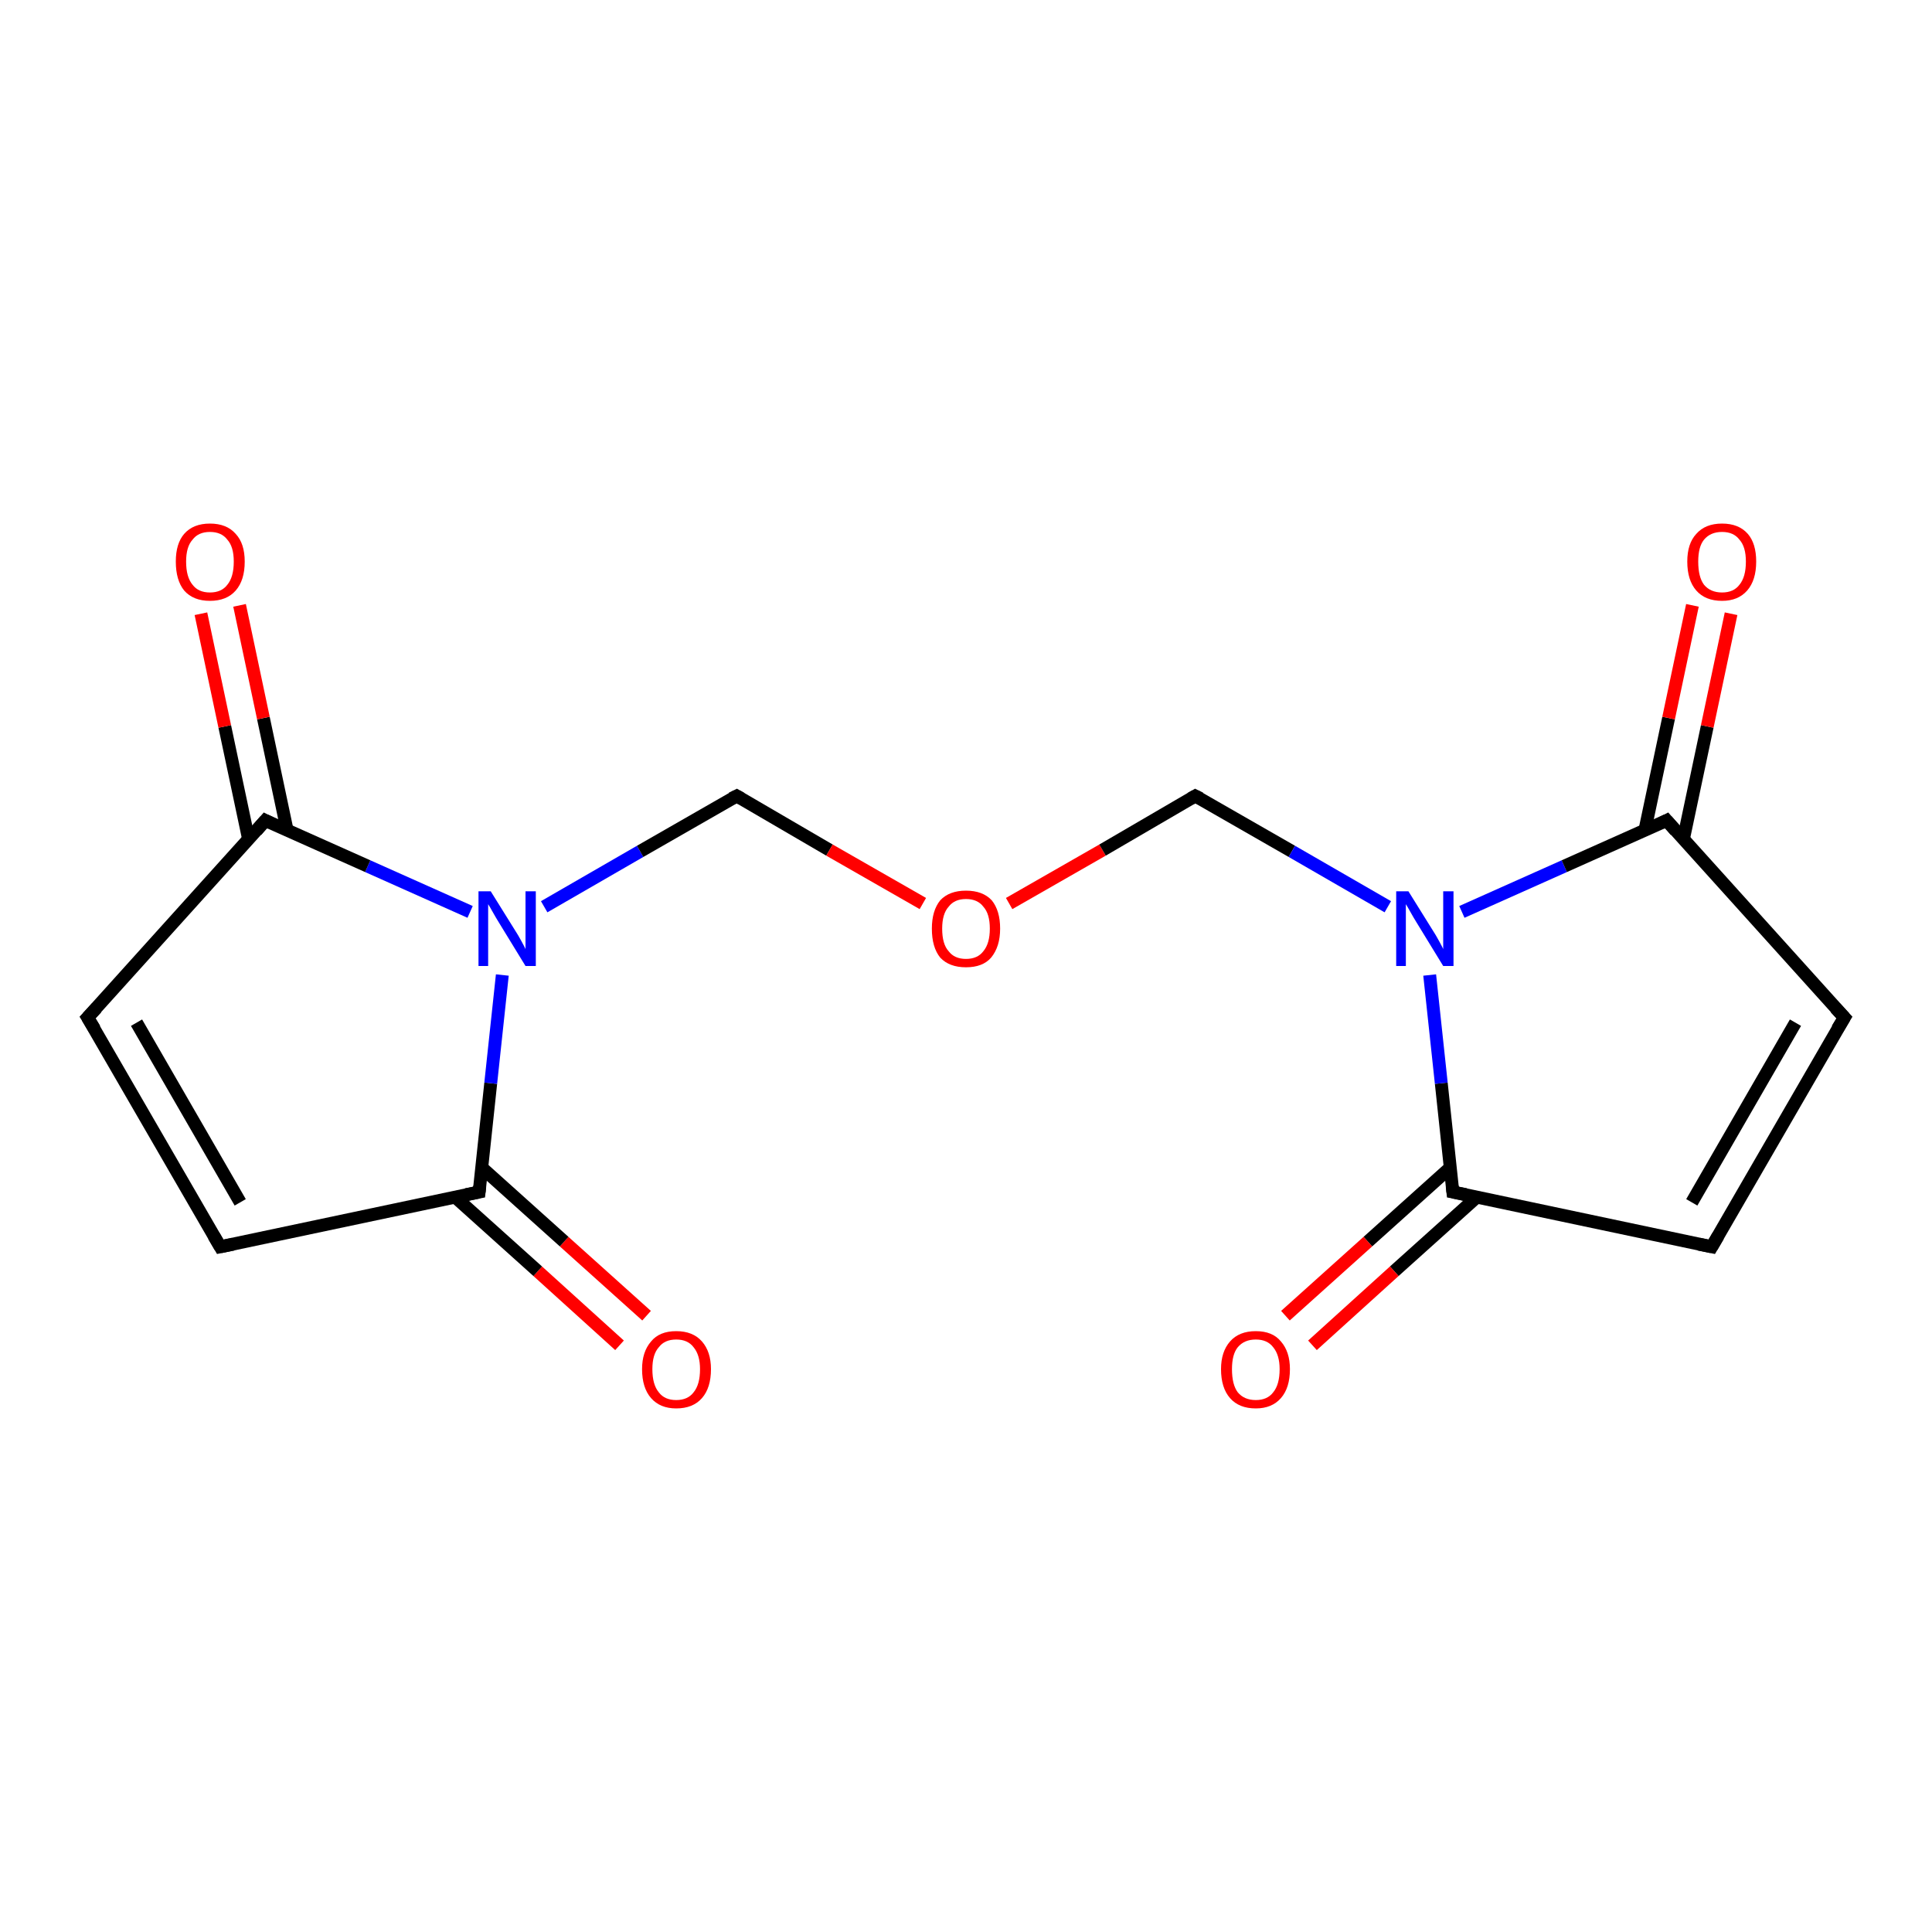 <?xml version='1.0' encoding='iso-8859-1'?>
<svg version='1.1' baseProfile='full'
              xmlns='http://www.w3.org/2000/svg'
                      xmlns:rdkit='http://www.rdkit.org/xml'
                      xmlns:xlink='http://www.w3.org/1999/xlink'
                  xml:space='preserve'
width='300px' height='300px' viewBox='0 0 300 300'>
<!-- END OF HEADER -->
<rect style='opacity:1.0;fill:#FFFFFF;stroke:none' width='300.0' height='300.0' x='0.0' y='0.0'> </rect>
<path class='bond-0 atom-0 atom-1' d='M 96.2,208.9 L 83.5,197.4' style='fill:none;fill-rule:evenodd;stroke:#FF0000;stroke-width:2.0px;stroke-linecap:butt;stroke-linejoin:miter;stroke-opacity:1' />
<path class='bond-0 atom-0 atom-1' d='M 83.5,197.4 L 70.7,185.9' style='fill:none;fill-rule:evenodd;stroke:#000000;stroke-width:2.0px;stroke-linecap:butt;stroke-linejoin:miter;stroke-opacity:1' />
<path class='bond-0 atom-0 atom-1' d='M 100.4,204.3 L 87.6,192.8' style='fill:none;fill-rule:evenodd;stroke:#FF0000;stroke-width:2.0px;stroke-linecap:butt;stroke-linejoin:miter;stroke-opacity:1' />
<path class='bond-0 atom-0 atom-1' d='M 87.6,192.8 L 74.8,181.3' style='fill:none;fill-rule:evenodd;stroke:#000000;stroke-width:2.0px;stroke-linecap:butt;stroke-linejoin:miter;stroke-opacity:1' />
<path class='bond-1 atom-1 atom-2' d='M 74.4,185.1 L 76.2,168.2' style='fill:none;fill-rule:evenodd;stroke:#000000;stroke-width:2.0px;stroke-linecap:butt;stroke-linejoin:miter;stroke-opacity:1' />
<path class='bond-1 atom-1 atom-2' d='M 76.2,168.2 L 78.0,151.4' style='fill:none;fill-rule:evenodd;stroke:#0000FF;stroke-width:2.0px;stroke-linecap:butt;stroke-linejoin:miter;stroke-opacity:1' />
<path class='bond-2 atom-2 atom-3' d='M 73.0,141.6 L 57.1,134.5' style='fill:none;fill-rule:evenodd;stroke:#0000FF;stroke-width:2.0px;stroke-linecap:butt;stroke-linejoin:miter;stroke-opacity:1' />
<path class='bond-2 atom-2 atom-3' d='M 57.1,134.5 L 41.2,127.4' style='fill:none;fill-rule:evenodd;stroke:#000000;stroke-width:2.0px;stroke-linecap:butt;stroke-linejoin:miter;stroke-opacity:1' />
<path class='bond-3 atom-3 atom-4' d='M 44.6,129.0 L 40.9,111.5' style='fill:none;fill-rule:evenodd;stroke:#000000;stroke-width:2.0px;stroke-linecap:butt;stroke-linejoin:miter;stroke-opacity:1' />
<path class='bond-3 atom-3 atom-4' d='M 40.9,111.5 L 37.2,94.0' style='fill:none;fill-rule:evenodd;stroke:#FF0000;stroke-width:2.0px;stroke-linecap:butt;stroke-linejoin:miter;stroke-opacity:1' />
<path class='bond-3 atom-3 atom-4' d='M 38.6,130.3 L 34.9,112.8' style='fill:none;fill-rule:evenodd;stroke:#000000;stroke-width:2.0px;stroke-linecap:butt;stroke-linejoin:miter;stroke-opacity:1' />
<path class='bond-3 atom-3 atom-4' d='M 34.9,112.8 L 31.2,95.3' style='fill:none;fill-rule:evenodd;stroke:#FF0000;stroke-width:2.0px;stroke-linecap:butt;stroke-linejoin:miter;stroke-opacity:1' />
<path class='bond-4 atom-3 atom-5' d='M 41.2,127.4 L 13.6,158.0' style='fill:none;fill-rule:evenodd;stroke:#000000;stroke-width:2.0px;stroke-linecap:butt;stroke-linejoin:miter;stroke-opacity:1' />
<path class='bond-5 atom-5 atom-6' d='M 13.6,158.0 L 34.2,193.6' style='fill:none;fill-rule:evenodd;stroke:#000000;stroke-width:2.0px;stroke-linecap:butt;stroke-linejoin:miter;stroke-opacity:1' />
<path class='bond-5 atom-5 atom-6' d='M 21.2,158.8 L 37.3,186.7' style='fill:none;fill-rule:evenodd;stroke:#000000;stroke-width:2.0px;stroke-linecap:butt;stroke-linejoin:miter;stroke-opacity:1' />
<path class='bond-6 atom-2 atom-7' d='M 84.5,140.8 L 99.4,132.2' style='fill:none;fill-rule:evenodd;stroke:#0000FF;stroke-width:2.0px;stroke-linecap:butt;stroke-linejoin:miter;stroke-opacity:1' />
<path class='bond-6 atom-2 atom-7' d='M 99.4,132.2 L 114.4,123.6' style='fill:none;fill-rule:evenodd;stroke:#000000;stroke-width:2.0px;stroke-linecap:butt;stroke-linejoin:miter;stroke-opacity:1' />
<path class='bond-7 atom-7 atom-8' d='M 114.4,123.6 L 128.8,132.0' style='fill:none;fill-rule:evenodd;stroke:#000000;stroke-width:2.0px;stroke-linecap:butt;stroke-linejoin:miter;stroke-opacity:1' />
<path class='bond-7 atom-7 atom-8' d='M 128.8,132.0 L 143.3,140.3' style='fill:none;fill-rule:evenodd;stroke:#FF0000;stroke-width:2.0px;stroke-linecap:butt;stroke-linejoin:miter;stroke-opacity:1' />
<path class='bond-8 atom-8 atom-9' d='M 156.7,140.3 L 171.2,132.0' style='fill:none;fill-rule:evenodd;stroke:#FF0000;stroke-width:2.0px;stroke-linecap:butt;stroke-linejoin:miter;stroke-opacity:1' />
<path class='bond-8 atom-8 atom-9' d='M 171.2,132.0 L 185.6,123.6' style='fill:none;fill-rule:evenodd;stroke:#000000;stroke-width:2.0px;stroke-linecap:butt;stroke-linejoin:miter;stroke-opacity:1' />
<path class='bond-9 atom-9 atom-10' d='M 185.6,123.6 L 200.6,132.2' style='fill:none;fill-rule:evenodd;stroke:#000000;stroke-width:2.0px;stroke-linecap:butt;stroke-linejoin:miter;stroke-opacity:1' />
<path class='bond-9 atom-9 atom-10' d='M 200.6,132.2 L 215.5,140.8' style='fill:none;fill-rule:evenodd;stroke:#0000FF;stroke-width:2.0px;stroke-linecap:butt;stroke-linejoin:miter;stroke-opacity:1' />
<path class='bond-10 atom-10 atom-11' d='M 227.0,141.6 L 242.9,134.5' style='fill:none;fill-rule:evenodd;stroke:#0000FF;stroke-width:2.0px;stroke-linecap:butt;stroke-linejoin:miter;stroke-opacity:1' />
<path class='bond-10 atom-10 atom-11' d='M 242.9,134.5 L 258.8,127.4' style='fill:none;fill-rule:evenodd;stroke:#000000;stroke-width:2.0px;stroke-linecap:butt;stroke-linejoin:miter;stroke-opacity:1' />
<path class='bond-11 atom-11 atom-12' d='M 261.4,130.3 L 265.1,112.8' style='fill:none;fill-rule:evenodd;stroke:#000000;stroke-width:2.0px;stroke-linecap:butt;stroke-linejoin:miter;stroke-opacity:1' />
<path class='bond-11 atom-11 atom-12' d='M 265.1,112.8 L 268.8,95.3' style='fill:none;fill-rule:evenodd;stroke:#FF0000;stroke-width:2.0px;stroke-linecap:butt;stroke-linejoin:miter;stroke-opacity:1' />
<path class='bond-11 atom-11 atom-12' d='M 255.4,129.0 L 259.1,111.5' style='fill:none;fill-rule:evenodd;stroke:#000000;stroke-width:2.0px;stroke-linecap:butt;stroke-linejoin:miter;stroke-opacity:1' />
<path class='bond-11 atom-11 atom-12' d='M 259.1,111.5 L 262.8,94.0' style='fill:none;fill-rule:evenodd;stroke:#FF0000;stroke-width:2.0px;stroke-linecap:butt;stroke-linejoin:miter;stroke-opacity:1' />
<path class='bond-12 atom-11 atom-13' d='M 258.8,127.4 L 286.4,158.0' style='fill:none;fill-rule:evenodd;stroke:#000000;stroke-width:2.0px;stroke-linecap:butt;stroke-linejoin:miter;stroke-opacity:1' />
<path class='bond-13 atom-13 atom-14' d='M 286.4,158.0 L 265.8,193.6' style='fill:none;fill-rule:evenodd;stroke:#000000;stroke-width:2.0px;stroke-linecap:butt;stroke-linejoin:miter;stroke-opacity:1' />
<path class='bond-13 atom-13 atom-14' d='M 278.8,158.8 L 262.7,186.7' style='fill:none;fill-rule:evenodd;stroke:#000000;stroke-width:2.0px;stroke-linecap:butt;stroke-linejoin:miter;stroke-opacity:1' />
<path class='bond-14 atom-14 atom-15' d='M 265.8,193.6 L 225.6,185.1' style='fill:none;fill-rule:evenodd;stroke:#000000;stroke-width:2.0px;stroke-linecap:butt;stroke-linejoin:miter;stroke-opacity:1' />
<path class='bond-15 atom-15 atom-16' d='M 225.2,181.3 L 212.4,192.8' style='fill:none;fill-rule:evenodd;stroke:#000000;stroke-width:2.0px;stroke-linecap:butt;stroke-linejoin:miter;stroke-opacity:1' />
<path class='bond-15 atom-15 atom-16' d='M 212.4,192.8 L 199.6,204.3' style='fill:none;fill-rule:evenodd;stroke:#FF0000;stroke-width:2.0px;stroke-linecap:butt;stroke-linejoin:miter;stroke-opacity:1' />
<path class='bond-15 atom-15 atom-16' d='M 229.3,185.9 L 216.5,197.4' style='fill:none;fill-rule:evenodd;stroke:#000000;stroke-width:2.0px;stroke-linecap:butt;stroke-linejoin:miter;stroke-opacity:1' />
<path class='bond-15 atom-15 atom-16' d='M 216.5,197.4 L 203.8,208.9' style='fill:none;fill-rule:evenodd;stroke:#FF0000;stroke-width:2.0px;stroke-linecap:butt;stroke-linejoin:miter;stroke-opacity:1' />
<path class='bond-16 atom-6 atom-1' d='M 34.2,193.6 L 74.4,185.1' style='fill:none;fill-rule:evenodd;stroke:#000000;stroke-width:2.0px;stroke-linecap:butt;stroke-linejoin:miter;stroke-opacity:1' />
<path class='bond-17 atom-15 atom-10' d='M 225.6,185.1 L 223.8,168.2' style='fill:none;fill-rule:evenodd;stroke:#000000;stroke-width:2.0px;stroke-linecap:butt;stroke-linejoin:miter;stroke-opacity:1' />
<path class='bond-17 atom-15 atom-10' d='M 223.8,168.2 L 222.0,151.4' style='fill:none;fill-rule:evenodd;stroke:#0000FF;stroke-width:2.0px;stroke-linecap:butt;stroke-linejoin:miter;stroke-opacity:1' />
<path d='M 74.5,184.2 L 74.4,185.1 L 72.4,185.5' style='fill:none;stroke:#000000;stroke-width:2.0px;stroke-linecap:butt;stroke-linejoin:miter;stroke-opacity:1;' />
<path d='M 42.0,127.8 L 41.2,127.4 L 39.8,129.0' style='fill:none;stroke:#000000;stroke-width:2.0px;stroke-linecap:butt;stroke-linejoin:miter;stroke-opacity:1;' />
<path d='M 15.0,156.5 L 13.6,158.0 L 14.7,159.8' style='fill:none;stroke:#000000;stroke-width:2.0px;stroke-linecap:butt;stroke-linejoin:miter;stroke-opacity:1;' />
<path d='M 33.2,191.9 L 34.2,193.6 L 36.2,193.2' style='fill:none;stroke:#000000;stroke-width:2.0px;stroke-linecap:butt;stroke-linejoin:miter;stroke-opacity:1;' />
<path d='M 113.6,124.0 L 114.4,123.6 L 115.1,124.0' style='fill:none;stroke:#000000;stroke-width:2.0px;stroke-linecap:butt;stroke-linejoin:miter;stroke-opacity:1;' />
<path d='M 184.9,124.0 L 185.6,123.6 L 186.4,124.0' style='fill:none;stroke:#000000;stroke-width:2.0px;stroke-linecap:butt;stroke-linejoin:miter;stroke-opacity:1;' />
<path d='M 258.0,127.8 L 258.8,127.4 L 260.2,129.0' style='fill:none;stroke:#000000;stroke-width:2.0px;stroke-linecap:butt;stroke-linejoin:miter;stroke-opacity:1;' />
<path d='M 285.0,156.5 L 286.4,158.0 L 285.3,159.8' style='fill:none;stroke:#000000;stroke-width:2.0px;stroke-linecap:butt;stroke-linejoin:miter;stroke-opacity:1;' />
<path d='M 266.8,191.9 L 265.8,193.6 L 263.8,193.2' style='fill:none;stroke:#000000;stroke-width:2.0px;stroke-linecap:butt;stroke-linejoin:miter;stroke-opacity:1;' />
<path d='M 227.6,185.5 L 225.6,185.1 L 225.5,184.2' style='fill:none;stroke:#000000;stroke-width:2.0px;stroke-linecap:butt;stroke-linejoin:miter;stroke-opacity:1;' />
<path class='atom-0' d='M 99.7 212.6
Q 99.7 209.9, 101.1 208.3
Q 102.4 206.7, 105.0 206.7
Q 107.6 206.7, 109.0 208.3
Q 110.4 209.9, 110.4 212.6
Q 110.4 215.5, 109.0 217.1
Q 107.6 218.7, 105.0 218.7
Q 102.5 218.7, 101.1 217.1
Q 99.7 215.5, 99.7 212.6
M 105.0 217.4
Q 106.8 217.4, 107.7 216.2
Q 108.7 215.0, 108.7 212.6
Q 108.7 210.4, 107.7 209.2
Q 106.8 208.0, 105.0 208.0
Q 103.2 208.0, 102.3 209.2
Q 101.3 210.3, 101.3 212.6
Q 101.3 215.0, 102.3 216.2
Q 103.2 217.4, 105.0 217.4
' fill='#FF0000'/>
<path class='atom-2' d='M 76.2 138.4
L 80.0 144.5
Q 80.4 145.1, 81.0 146.2
Q 81.6 147.3, 81.6 147.4
L 81.6 138.4
L 83.2 138.4
L 83.2 150.0
L 81.6 150.0
L 77.5 143.3
Q 77.0 142.5, 76.5 141.6
Q 76.0 140.7, 75.8 140.4
L 75.8 150.0
L 74.3 150.0
L 74.3 138.4
L 76.2 138.4
' fill='#0000FF'/>
<path class='atom-4' d='M 27.3 87.2
Q 27.3 84.4, 28.6 82.9
Q 30.0 81.3, 32.6 81.3
Q 35.2 81.3, 36.6 82.9
Q 38.0 84.4, 38.0 87.2
Q 38.0 90.1, 36.6 91.7
Q 35.2 93.3, 32.6 93.3
Q 30.0 93.3, 28.6 91.7
Q 27.3 90.1, 27.3 87.2
M 32.6 92.0
Q 34.4 92.0, 35.3 90.8
Q 36.3 89.6, 36.3 87.2
Q 36.3 84.9, 35.3 83.8
Q 34.4 82.6, 32.6 82.6
Q 30.8 82.6, 29.9 83.8
Q 28.9 84.9, 28.9 87.2
Q 28.9 89.6, 29.9 90.8
Q 30.8 92.0, 32.6 92.0
' fill='#FF0000'/>
<path class='atom-8' d='M 144.7 144.2
Q 144.7 141.4, 146.0 139.8
Q 147.4 138.3, 150.0 138.3
Q 152.6 138.3, 154.0 139.8
Q 155.3 141.4, 155.3 144.2
Q 155.3 147.0, 153.9 148.7
Q 152.6 150.2, 150.0 150.2
Q 147.4 150.2, 146.0 148.7
Q 144.7 147.1, 144.7 144.2
M 150.0 148.9
Q 151.8 148.9, 152.7 147.7
Q 153.7 146.5, 153.7 144.2
Q 153.7 141.9, 152.7 140.8
Q 151.8 139.6, 150.0 139.6
Q 148.2 139.6, 147.3 140.8
Q 146.3 141.9, 146.3 144.2
Q 146.3 146.6, 147.3 147.7
Q 148.2 148.9, 150.0 148.9
' fill='#FF0000'/>
<path class='atom-10' d='M 218.7 138.4
L 222.5 144.5
Q 222.9 145.1, 223.5 146.2
Q 224.1 147.3, 224.1 147.4
L 224.1 138.4
L 225.7 138.4
L 225.7 150.0
L 224.1 150.0
L 220.0 143.3
Q 219.5 142.5, 219.0 141.6
Q 218.5 140.7, 218.3 140.4
L 218.3 150.0
L 216.8 150.0
L 216.8 138.4
L 218.7 138.4
' fill='#0000FF'/>
<path class='atom-12' d='M 262.0 87.2
Q 262.0 84.4, 263.4 82.9
Q 264.8 81.3, 267.4 81.3
Q 270.0 81.3, 271.4 82.9
Q 272.7 84.4, 272.7 87.2
Q 272.7 90.1, 271.3 91.7
Q 269.9 93.3, 267.4 93.3
Q 264.8 93.3, 263.4 91.7
Q 262.0 90.1, 262.0 87.2
M 267.4 92.0
Q 269.2 92.0, 270.1 90.8
Q 271.1 89.6, 271.1 87.2
Q 271.1 84.9, 270.1 83.8
Q 269.2 82.6, 267.4 82.6
Q 265.6 82.6, 264.6 83.8
Q 263.7 84.9, 263.7 87.2
Q 263.7 89.6, 264.6 90.8
Q 265.6 92.0, 267.4 92.0
' fill='#FF0000'/>
<path class='atom-16' d='M 189.6 212.6
Q 189.6 209.9, 191.0 208.3
Q 192.4 206.7, 195.0 206.7
Q 197.6 206.7, 198.9 208.3
Q 200.3 209.9, 200.3 212.6
Q 200.3 215.5, 198.9 217.1
Q 197.5 218.7, 195.0 218.7
Q 192.4 218.7, 191.0 217.1
Q 189.6 215.5, 189.6 212.6
M 195.0 217.4
Q 196.8 217.4, 197.7 216.2
Q 198.7 215.0, 198.7 212.6
Q 198.7 210.4, 197.7 209.2
Q 196.8 208.0, 195.0 208.0
Q 193.2 208.0, 192.2 209.2
Q 191.3 210.3, 191.3 212.6
Q 191.3 215.0, 192.2 216.2
Q 193.2 217.4, 195.0 217.4
' fill='#FF0000'/>
</svg>

